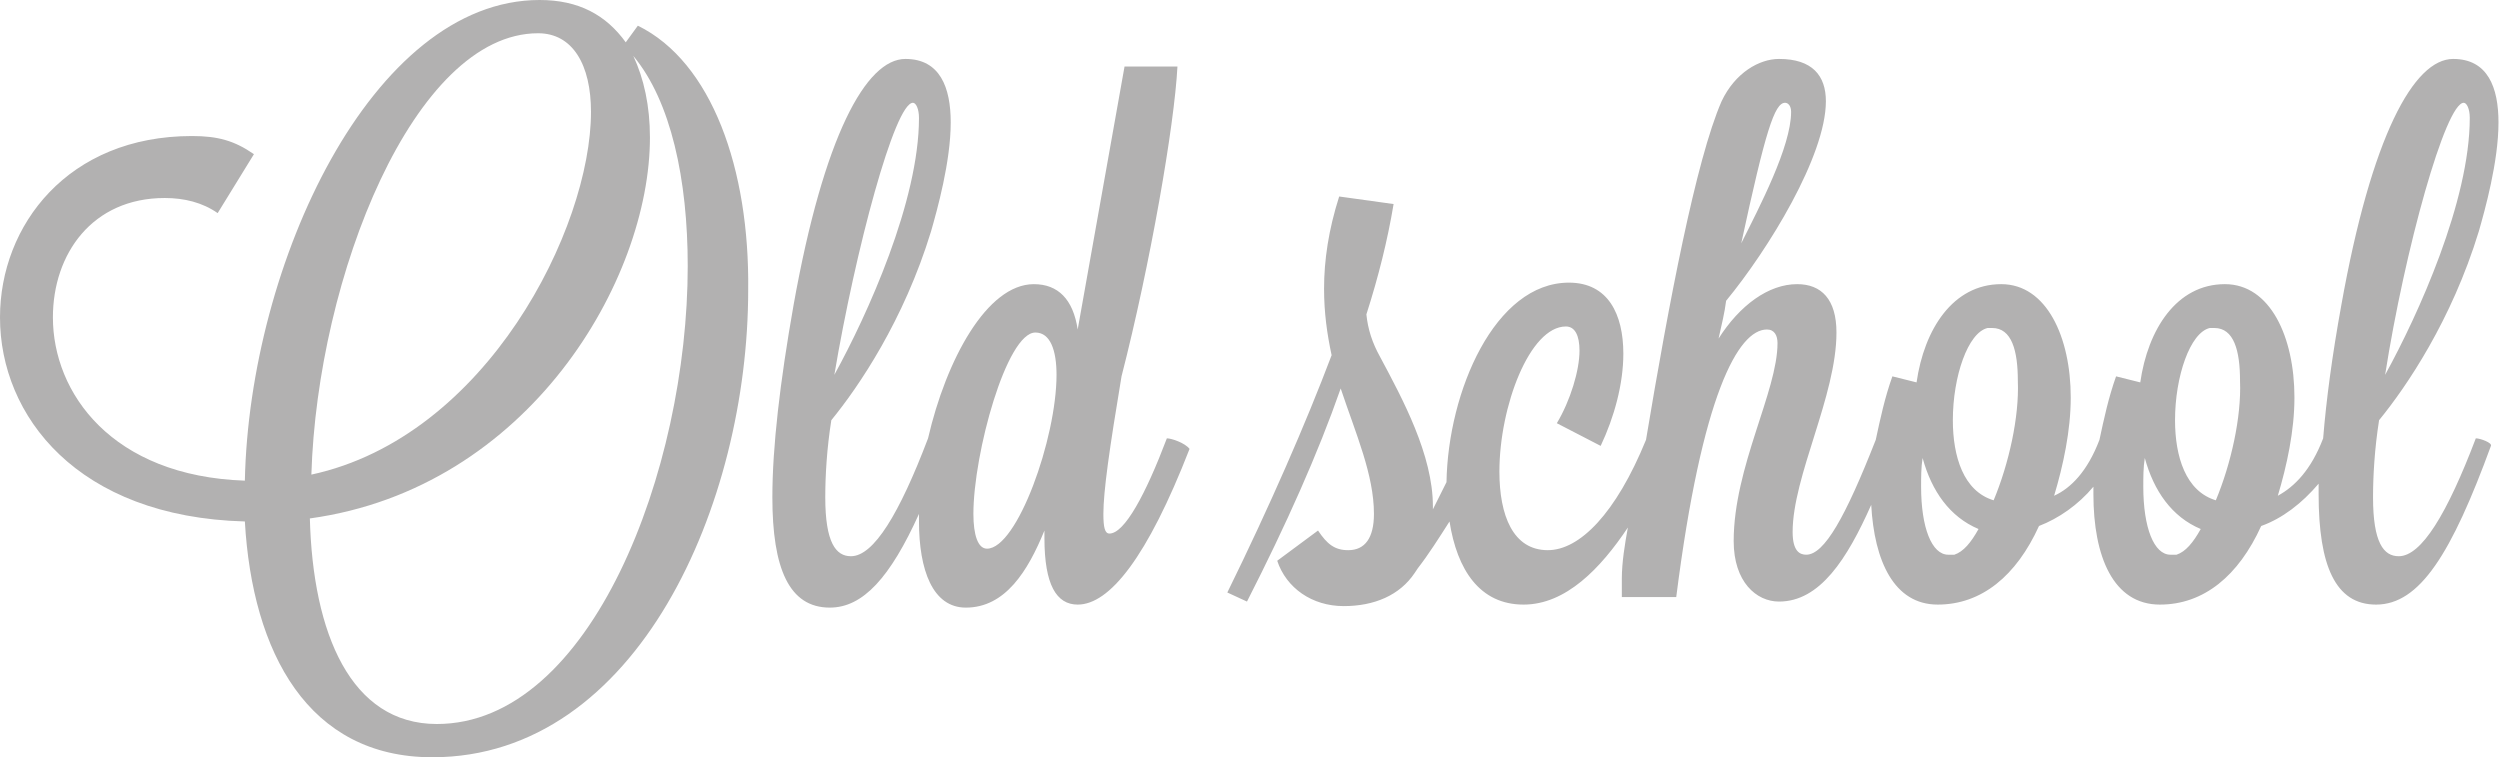 <?xml version="1.0" encoding="utf-8"?>
<!-- Generator: Adobe Illustrator 21.0.0, SVG Export Plug-In . SVG Version: 6.00 Build 0)  -->
<svg version="1.1" id="Layer_1" xmlns="http://www.w3.org/2000/svg" xmlns:xlink="http://www.w3.org/1999/xlink" x="0px" y="0px"
	 viewBox="0 0 165.4 50.1" style="enable-background:new 0 0 165.4 50.1;" xml:space="preserve">
<style type="text/css">
	.st0{opacity:0.35;}
	.st1{fill:#221F1F;}
</style>
<g class="st0">
	<path class="st1" d="M42.2,1.7l-0.8,1.1C40.1,1,38.3,0,35.7,0C24.6,0,16.5,17.5,16.2,31.8C7.4,31.5,3.5,26,3.5,21
		c0-4.2,2.6-7.9,7.4-7.9c1.3,0,2.5,0.3,3.5,1l2.4-3.9C15.5,9.3,14.4,9,12.7,9C4.5,9,0,14.9,0,21c0,6.5,5.1,13.2,16.2,13.5
		c0.5,8.7,4.2,15.6,12.4,15.6c13.6,0,20.9-16.8,20.9-30.9C49.6,11.2,47.1,4.1,42.2,1.7z M35.6,2.2c2.3,0,3.5,2.1,3.5,5.2
		c0,7.7-6.9,21.5-18.5,24C21,18.3,27.4,2.2,35.6,2.2z M28.9,47.9c-5.7,0-8.2-6-8.4-13.6C35,32.3,43,18.5,43,9.1
		c0-2.1-0.4-3.9-1.1-5.4c2.5,3,3.6,8.2,3.6,13.9C45.5,31.1,39.1,47.9,28.9,47.9z"/>
	<path class="st1" d="M77.2,29c-1.4,3.7-2.8,6.3-3.8,6.3c-0.3,0-0.4-0.4-0.4-1.3c0-1.5,0.4-4.3,1.2-9.1c1.9-7.4,3.5-16.6,3.7-20.5
		h-3.5l-3.1,17.4c-0.3-2-1.3-3-2.9-3c-3.1,0-5.8,5-7,10.2c0,0,0,0,0,0c-1.9,5-3.6,7.8-5.1,7.8c-1,0-1.7-0.9-1.7-3.9
		c0-1.4,0.1-3.2,0.4-5.1c1.8-2.2,4.8-6.6,6.6-12.5c0.4-1.4,1.3-4.6,1.3-7.2c0-2.3-0.7-4.2-3-4.2c-2.6,0-5.4,5.1-7.4,16.3
		c-0.9,5.1-1.4,9.4-1.4,12.7c0,4.7,1.1,7.3,3.8,7.3c2.2,0,4-2,5.9-6.2c0,0.2,0,0.4,0,0.5c0,3.2,0.9,5.7,3.1,5.7
		c2.6,0,4.1-2.4,5.2-5.1c0,0.2,0,0.4,0,0.5c0,3.1,0.8,4.4,2.2,4.4c2.1,0,4.6-3.1,7.4-10.3C78.4,29.3,77.5,29,77.2,29z M60.4,6.8
		c0.2,0,0.4,0.4,0.4,1c0,5.5-3.4,13-5.6,17C56.6,16.5,59.2,6.8,60.4,6.8z M65.3,36.3c-0.6,0-0.9-0.9-0.9-2.3c0-4,2.2-12,4.1-12
		c1,0,1.4,1.2,1.4,2.8C69.9,29,67.3,36.3,65.3,36.3z"/>
	<path class="st1" d="M163.8,29c-1.9,5-3.6,7.8-5.1,7.8c-1,0-1.7-0.9-1.7-3.9c0-1.4,0.1-3.2,0.4-5.1c1.8-2.2,4.8-6.6,6.6-12.5
		c0.4-1.4,1.3-4.6,1.3-7.2c0-2.3-0.7-4.2-3-4.2c-2.6,0-5.4,5.1-7.4,16.3c-0.6,3.3-1,6.3-1.2,8.8c0,0,0,0,0,0c-0.8,2.1-1.9,3.2-3,3.8
		c0.6-2,1.1-4.3,1.1-6.5c0-4-1.6-7.5-4.6-7.5c-3.2,0-5.1,3-5.6,6.5l-1.6-0.4c-0.5,1.4-0.8,2.8-1.1,4.2c-0.8,2.1-1.9,3.2-3,3.7
		c0.6-2,1.1-4.3,1.1-6.5c0-4-1.6-7.5-4.6-7.5c-3.2,0-5.1,3-5.6,6.5l-1.6-0.4c-0.5,1.4-0.8,2.8-1.1,4.2c-2,5.1-3.4,7.6-4.6,7.6
		c-0.4,0-0.9-0.2-0.9-1.5c0-3.7,2.9-9,2.9-13.2c0-2.2-1-3.2-2.6-3.2c-1.9,0-3.8,1.4-5.2,3.6c0.2-0.9,0.4-1.7,0.5-2.5
		c2.8-3.4,6.6-9.6,6.6-13.2c0-1.7-0.9-2.8-3.1-2.8c-1.3,0-2.9,0.9-3.8,2.8c-1.7,3.9-3.5,13.4-5,22.4c-2,4.9-4.4,7.3-6.5,7.3
		c-2.3,0-3.2-2.3-3.2-5.2c0-4.3,2-9.6,4.4-9.6c0.6,0,0.9,0.6,0.9,1.6c0,1.3-0.6,3.3-1.5,4.8l2.9,1.5c0.9-1.9,1.5-4.1,1.5-6.1
		c0-2.6-1-4.7-3.6-4.7c-4.9,0-8,7.2-8.1,13.2c-0.3,0.6-0.6,1.2-0.9,1.8v-0.2c0-3.4-2-7.1-3.5-9.9c-0.5-0.9-0.8-1.8-0.9-2.8
		c0.8-2.5,1.4-4.9,1.8-7.3L88.6,13c-0.7,2.2-1,4.2-1,6.1c0,1.6,0.2,3,0.5,4.4c-1.7,4.5-4.1,10-6.9,15.7l1.3,0.6
		c2.6-5.1,4.7-9.8,6.2-14.1c1,3,2.2,5.7,2.2,8.3c0,1.6-0.6,2.4-1.7,2.4c-0.9,0-1.4-0.4-2-1.3l-2.7,2c0.6,1.8,2.3,3,4.4,3
		c2,0,3.7-0.7,4.7-2.2l0.2-0.3c0.7-0.9,1.4-2,2.1-3.1c0.5,3.2,2,5.5,4.9,5.5c2.8,0,5.1-2.4,6.9-5.1c-0.2,1.1-0.4,2.3-0.4,3.4
		c0,0.4,0,0.8,0,1.2h3.6c1.7-13.4,4.1-17.7,6-17.7c0.5,0,0.7,0.4,0.7,0.9c0,3.2-2.9,8.2-2.9,13.1c0,2.7,1.5,4,3,4
		c2.7,0,4.5-2.8,6.1-6.4c0.2,3.7,1.5,6.6,4.4,6.6c2.9,0,5.2-1.9,6.7-5.2c1.3-0.5,2.6-1.4,3.6-2.6c0,0.2,0,0.3,0,0.5
		c0,4.1,1.3,7.3,4.4,7.3c2.9,0,5.2-1.9,6.7-5.2c1.4-0.5,2.7-1.5,3.8-2.8c0,0.2,0,0.5,0,0.7c0,4.7,1.1,7.3,3.8,7.3
		c2.9,0,5-3.4,7.6-10.5c0,0,0,0,0,0C164.9,29.3,164.1,29,163.8,29z M163,6.8c0.2,0,0.4,0.4,0.4,1c0,5.5-3.4,13-5.6,17
		C159.1,16.5,161.8,6.8,163,6.8z M118.1,6.8c0.2,0,0.4,0.2,0.4,0.6c0,2.3-2.1,6.3-3.3,8.7C116.8,8.7,117.4,6.8,118.1,6.8z
		 M129.3,36.7c-0.1,0-0.2,0-0.4,0c-1.1,0-1.8-1.8-1.8-4.5c0-0.6,0-1.3,0.1-1.9c0.6,2.2,1.8,3.9,3.7,4.7
		C130.4,35.9,129.9,36.5,129.3,36.7z M131.9,33.1c-2-0.6-2.7-2.9-2.7-5.3c0-2.9,1-5.8,2.3-6.1c0.1,0,0.2,0,0.3,0
		c1.3,0,1.7,1.5,1.7,3.5C133.6,27.6,132.9,30.7,131.9,33.1z M144,36.7c-0.1,0-0.2,0-0.4,0c-1.1,0-1.8-1.8-1.8-4.5
		c0-0.6,0-1.3,0.1-1.9c0.6,2.2,1.8,3.9,3.7,4.7C145.1,35.9,144.6,36.5,144,36.7z M146.6,33.1c-2-0.6-2.7-2.9-2.7-5.3
		c0-2.9,1-5.8,2.3-6.1c0.1,0,0.2,0,0.3,0c1.3,0,1.7,1.5,1.7,3.5C148.3,27.6,147.6,30.7,146.6,33.1z"/>
</g>
</svg>
